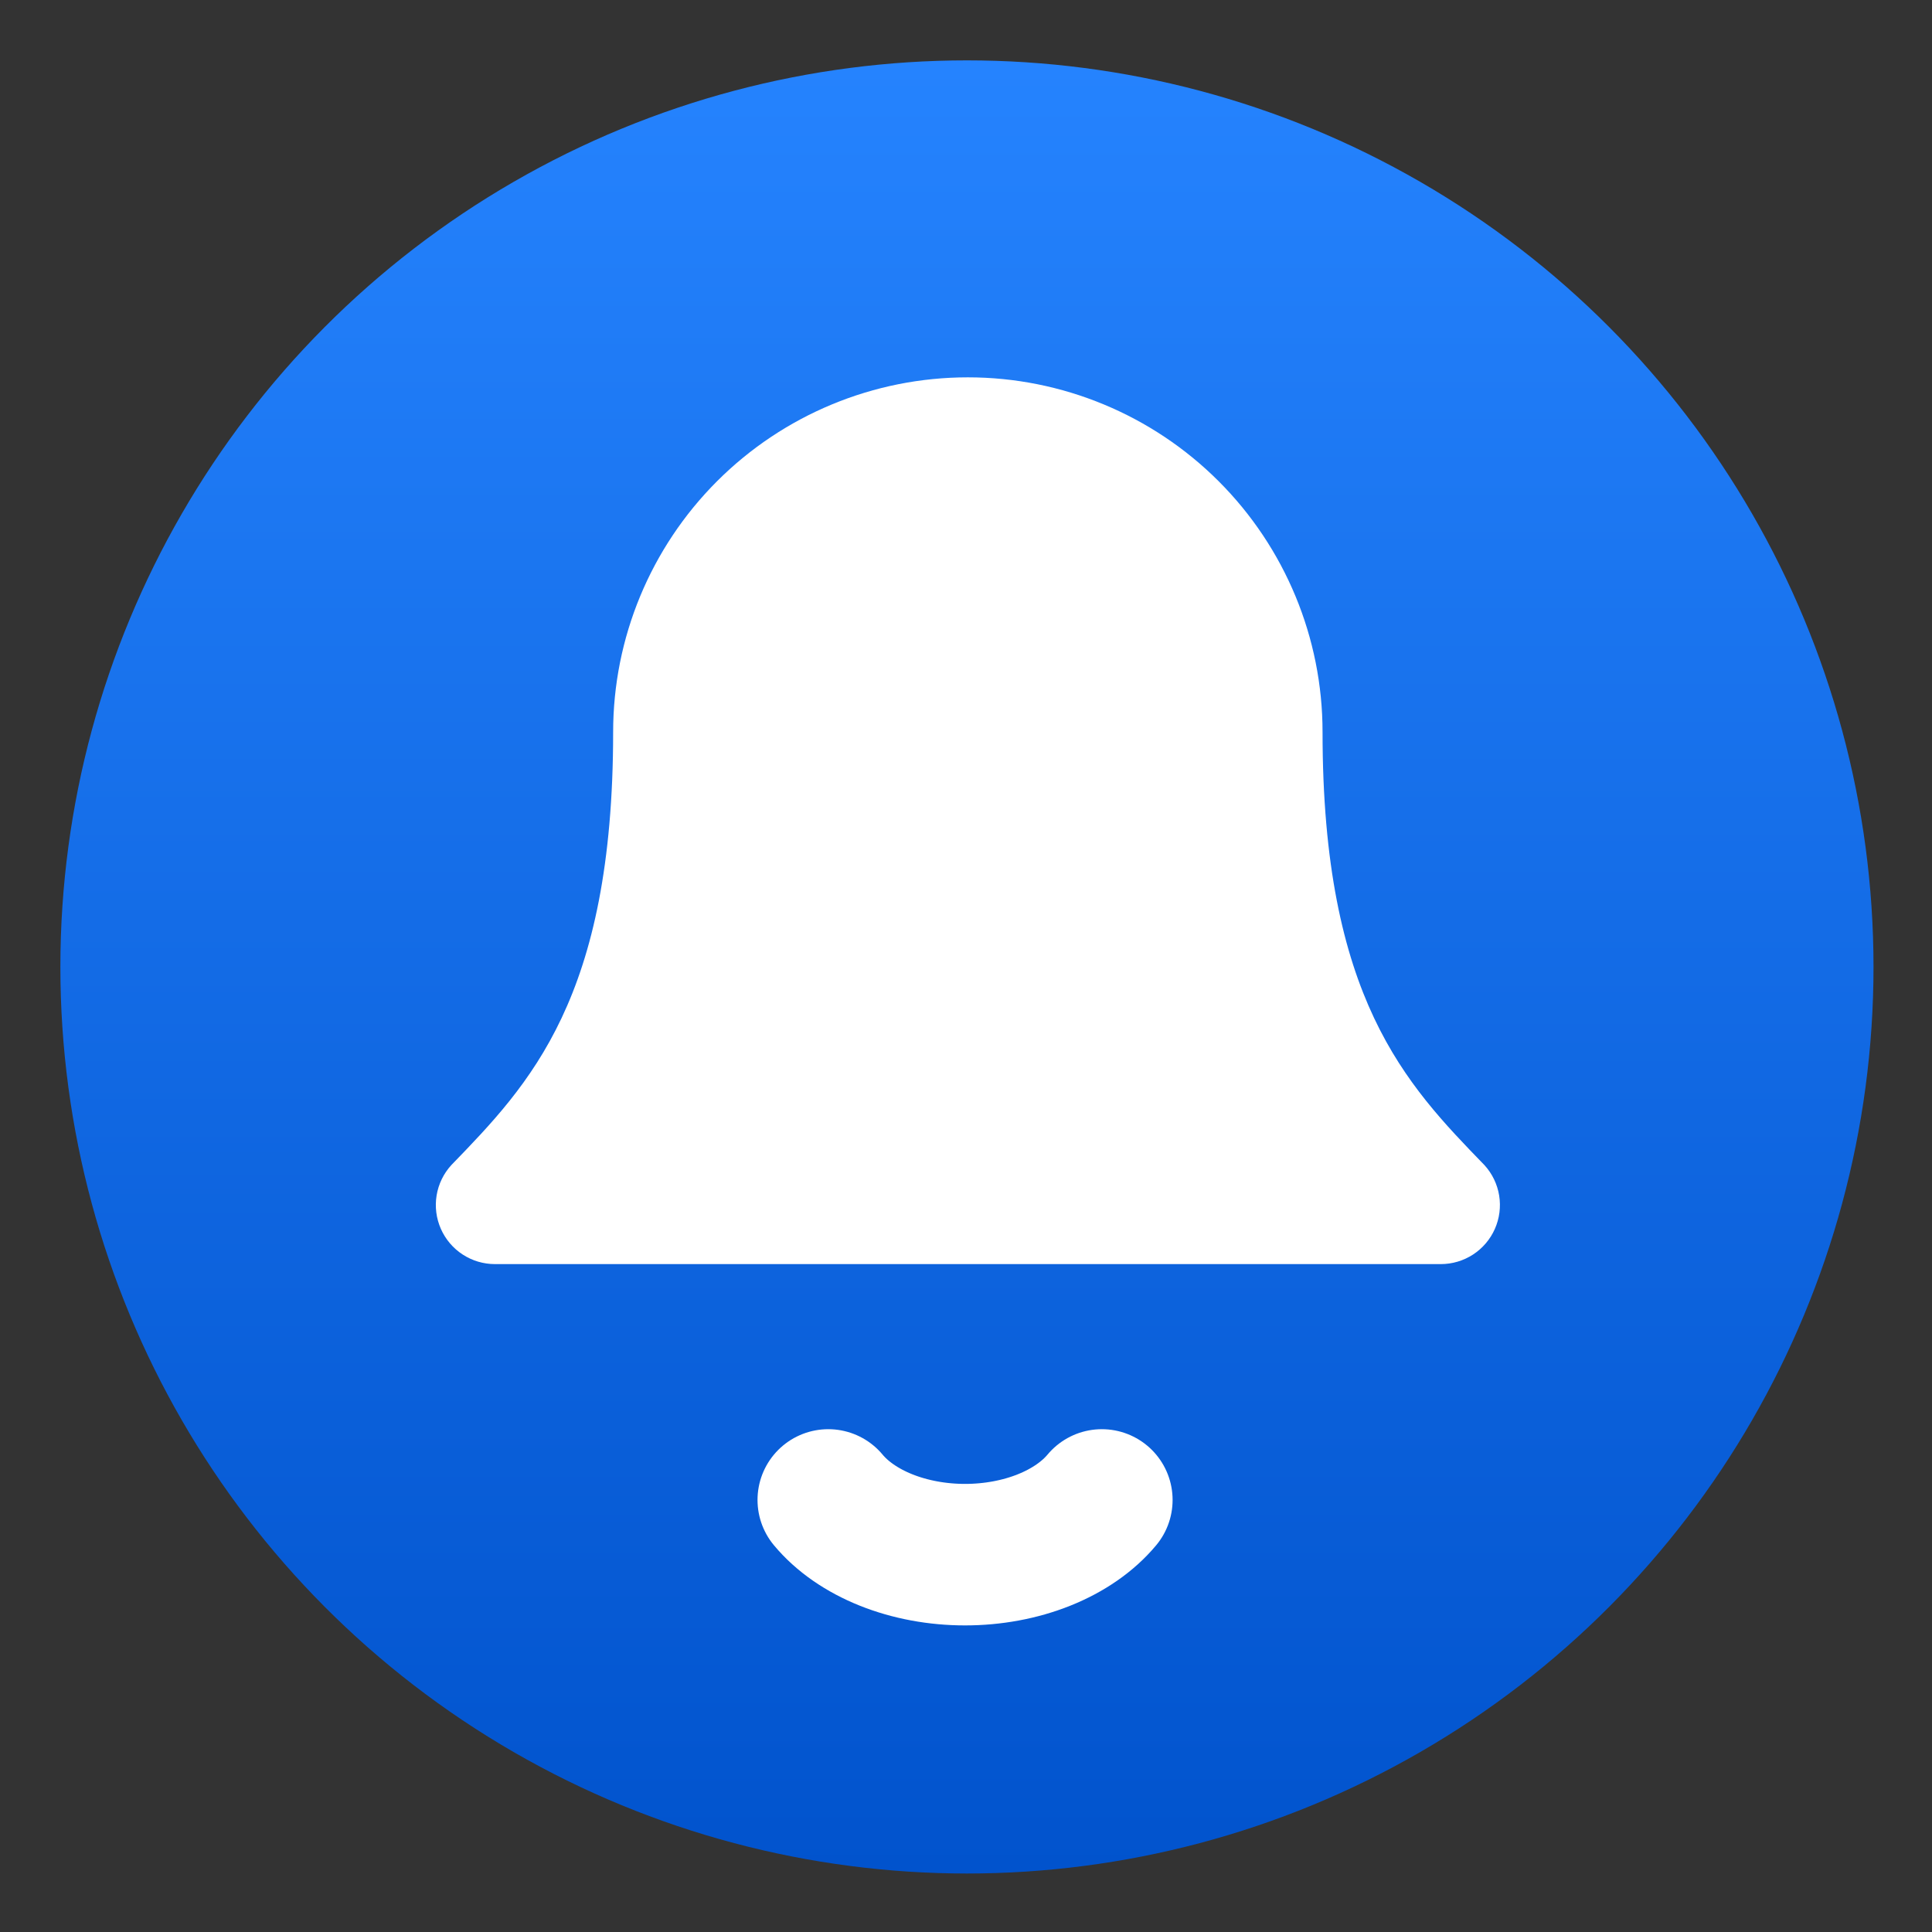 <svg width="1024" height="1024" viewBox="0 0 1024 1024" fill="none" xmlns="http://www.w3.org/2000/svg">
<rect x="0" y="0" width="1024" height="1024" fill="#333333" stroke="none"/>
<circle cx="512.5" cy="512.5" r="480.5" fill="url(#paint0_linear_4009_25)"/>
<path d="M439 795C446.348 803.817 456.916 811.139 469.643 816.23C482.369 821.32 496.805 824 511.5 824C526.195 824 540.631 821.32 553.357 816.23C566.084 811.139 576.652 803.817 584 795" stroke="white" stroke-width="75" stroke-linecap="round" stroke-linejoin="round"/>
<path d="M239.186 617.548C235.093 622.034 232.392 627.614 231.411 633.607C230.431 639.6 231.213 645.749 233.663 651.306C236.112 656.863 240.124 661.589 245.21 664.908C250.296 668.226 256.237 669.996 262.31 670H763.644C769.716 670.002 775.658 668.24 780.748 664.927C785.837 661.615 789.854 656.895 792.31 651.341C794.767 645.788 795.556 639.641 794.584 633.647C793.611 627.653 790.917 622.071 786.83 617.579C745.157 574.621 700.977 528.969 700.977 388C700.977 338.139 681.17 290.321 645.913 255.064C610.656 219.807 562.838 200 512.977 200C463.116 200 415.298 219.807 380.041 255.064C344.784 290.321 324.977 338.139 324.977 388C324.977 528.969 280.766 574.621 239.186 617.548Z" fill="white"/>
<defs>
<linearGradient id="paint0_linear_4009_25" x1="512.5" y1="32" x2="512.5" y2="993" gradientUnits="userSpaceOnUse">
<stop stop-color="#2583FE"/>
<stop offset="1" stop-color="#0153CD"/>
</linearGradient>
</defs>
</svg>
